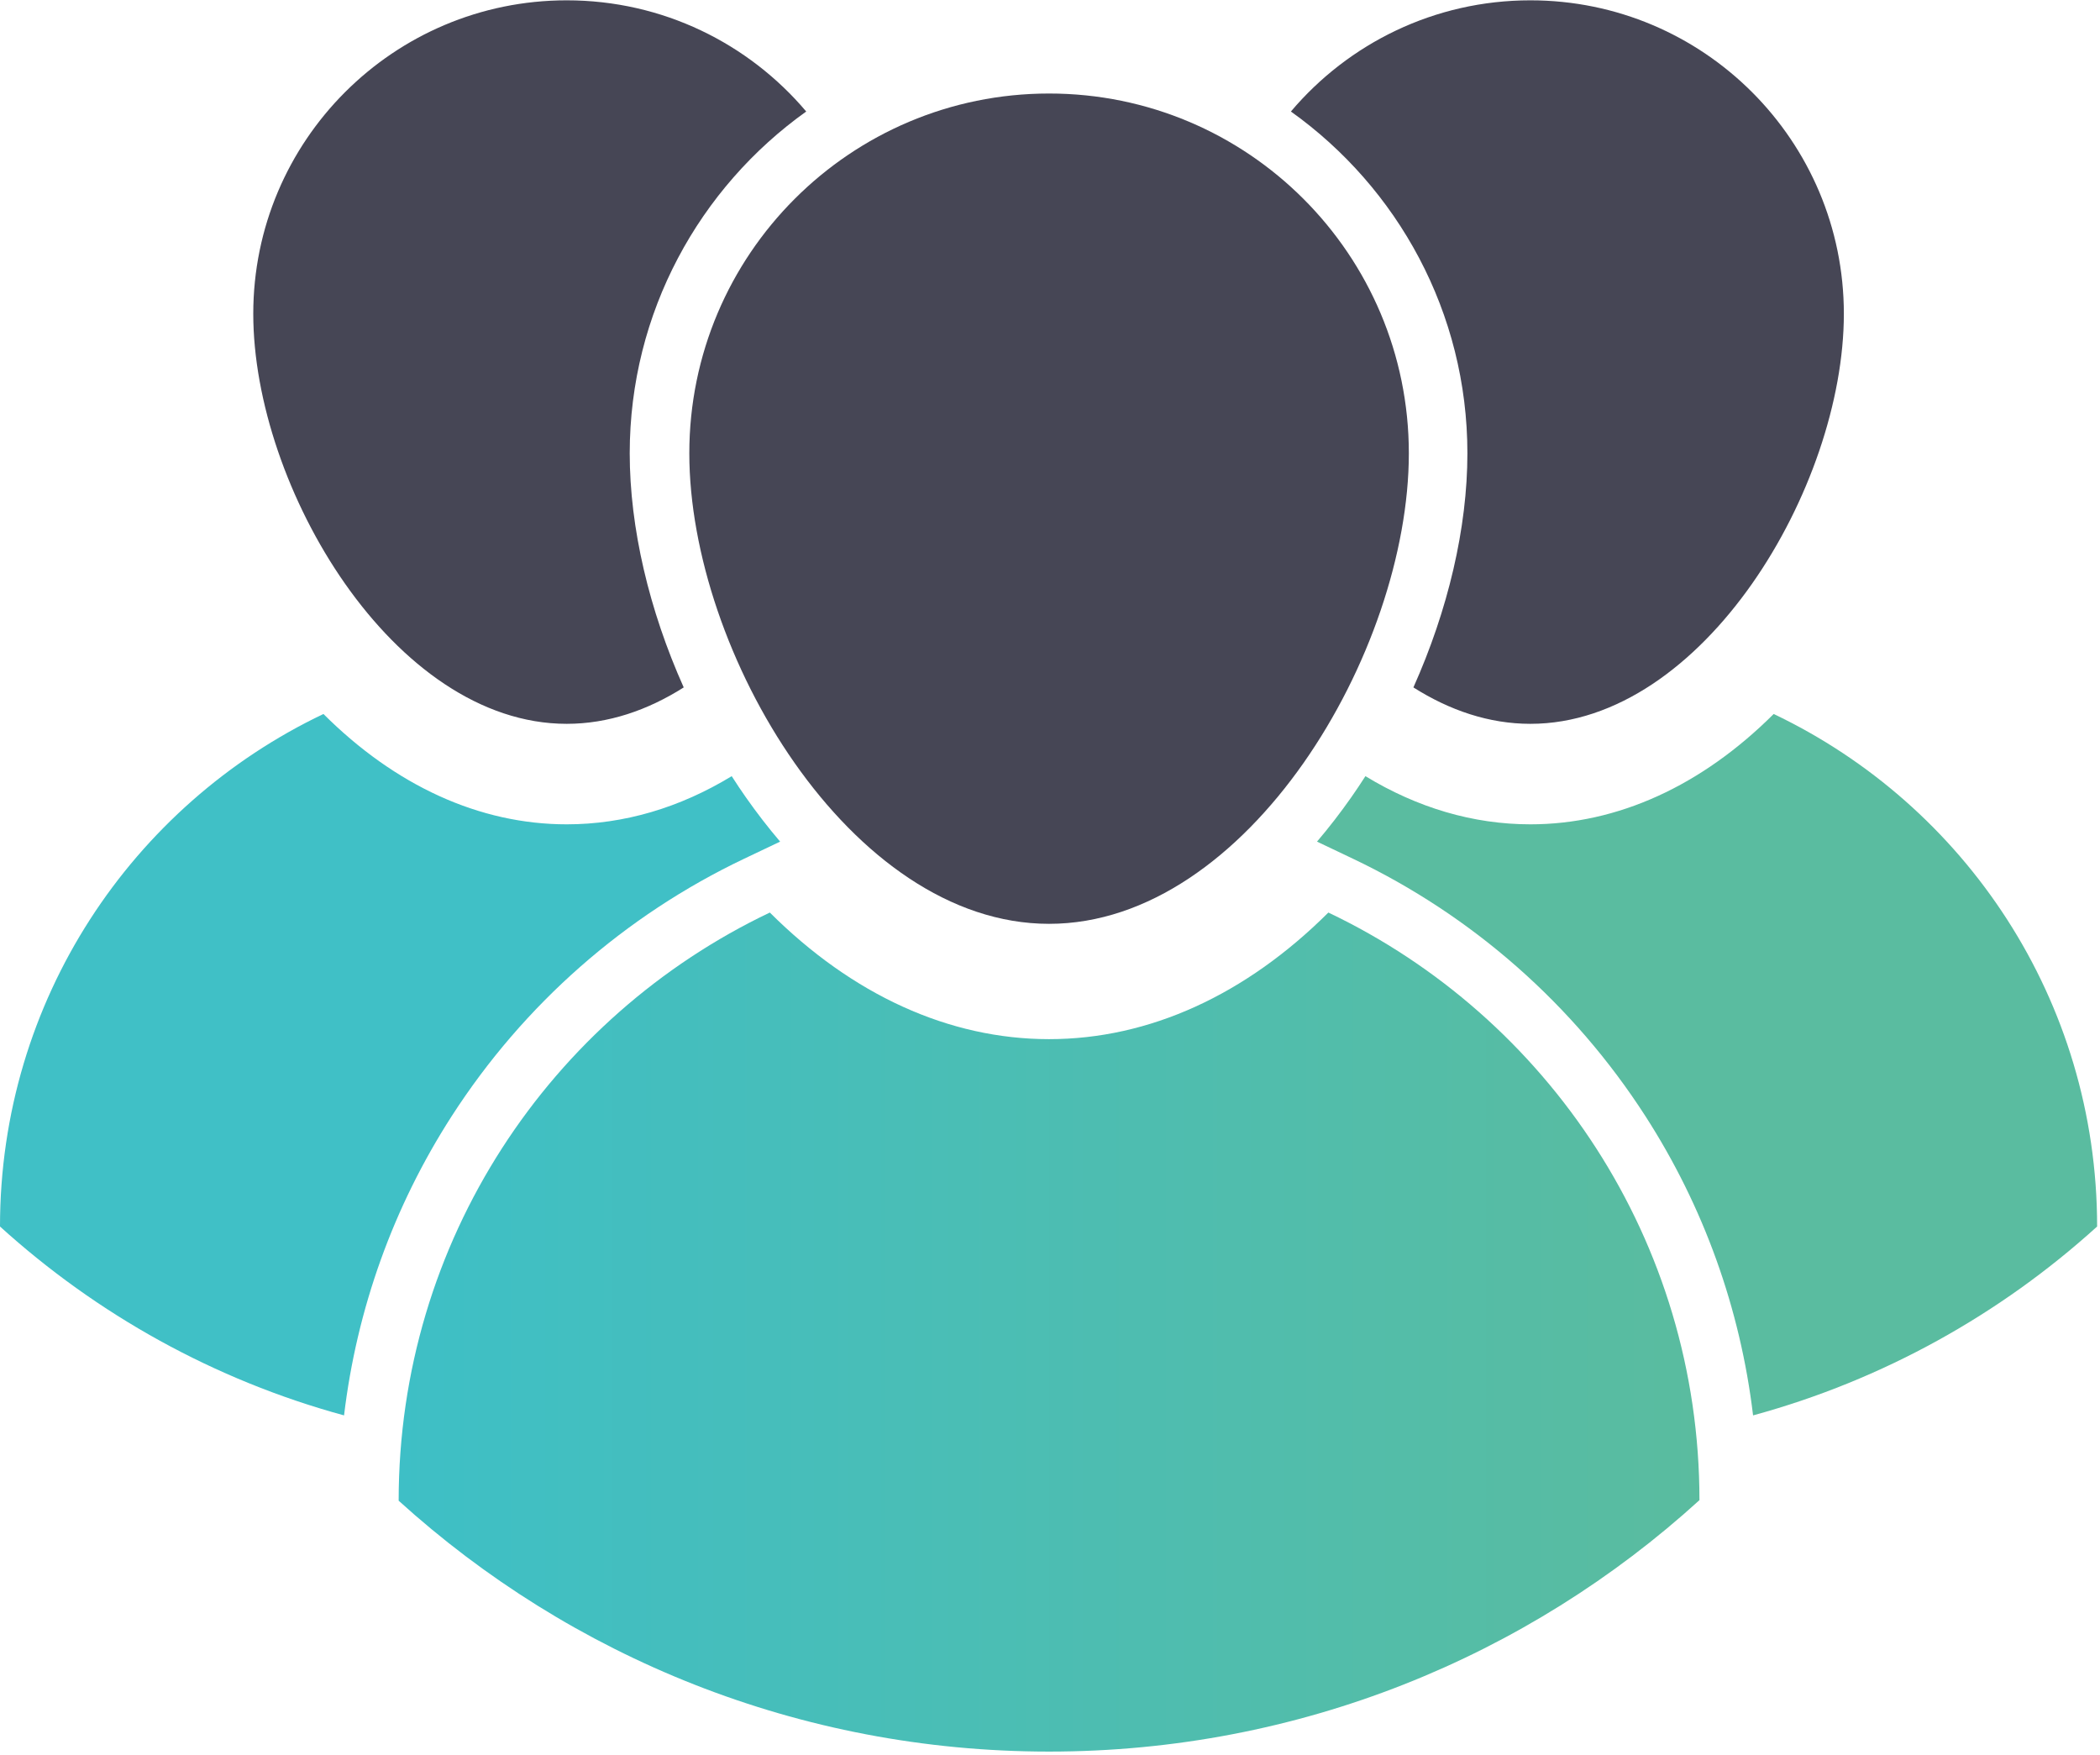 <?xml version="1.0" encoding="UTF-8"?>
<svg width="462px" height="386px" viewBox="0 0 462 386" version="1.1" xmlns="http://www.w3.org/2000/svg" xmlns:xlink="http://www.w3.org/1999/xlink">
    <!-- Generator: Sketch 40 (33762) - http://www.bohemiancoding.com/sketch -->
    <title>group (1)</title>
    <desc>Created with Sketch.</desc>
    <defs>
        <linearGradient x1="100%" y1="50%" x2="0%" y2="50%" id="linearGradient-1">
            <stop stop-color="#5ABC9F" offset="0%"></stop>
            <stop stop-color="#3EBFC6" offset="100%"></stop>
        </linearGradient>
    </defs>
    <g id="Page-1" stroke="none" stroke-width="1" fill="none" fill-rule="evenodd">
        <g id="group-(1)">
            <g id="Group">
                <g id="XMLID_29_" transform="translate(87, 20)">
                    <path d="M143.797,365.295 C88.724,365.295 38.522,344.405 0.705,310.11 C0.705,252.948 34.082,203.711 82.364,180.732 C100.509,198.83 121.755,208.582 143.798,208.582 C165.85,208.582 187.086,198.83 205.241,180.732 C253.521,203.711 286.88,252.947 286.88,309.988 C249.062,344.405 198.861,365.295 143.797,365.295 Z" id="Shape" fill="url(#linearGradient-1)"></path>
                    <path d="M143.797,0.571 C187.507,0.571 222.945,36 222.945,79.71 C222.945,123.429 187.507,183.214 143.797,183.214 C100.087,183.214 64.649,123.429 64.649,79.71 C64.649,36 100.087,0.571 143.797,0.571 L143.797,0.571 Z" id="Shape" fill="#464655"></path>
                </g>
                <g>
                    <g id="XMLID_27_">
                        <g id="Group">
                            <path d="M171.626,185.131 L163.729,188.887 C137.443,201.393 115.204,220.962 99.401,245.477 C86.548,265.421 78.492,287.904 75.691,311.342 C47.129,303.557 21.311,289.122 0,269.796 C0,219.988 29.087,177.084 71.157,157.055 C86.97,172.83 105.48,181.327 124.684,181.327 C137.265,181.327 149.555,177.683 160.975,170.732 C161.977,172.307 163.026,173.862 164.094,175.389 C166.52,178.846 169.031,182.087 171.626,185.131 Z" id="Shape" fill="#40C0C6"></path>
                            <path d="M138.539,99.707 C138.539,116.138 142.811,134.218 150.417,151.211 C142.464,156.251 133.78,159.22 124.684,159.22 C86.595,159.22 55.719,107.126 55.719,69.027 C55.719,30.938 86.595,0.071 124.684,0.071 C145.808,0.071 164.722,9.57 177.368,24.53 C153.883,41.28 138.539,68.737 138.539,99.707 L138.539,99.707 Z" id="Shape" fill="#464655"></path>
                        </g>
                    </g>
                    <g id="XMLID_22_" transform="translate(283, 0)">
                        <g id="Group">
                            <path d="M6.741,185.131 L14.638,188.887 C40.924,201.393 63.163,220.962 78.966,245.477 C91.819,265.421 99.875,287.904 102.676,311.342 C131.238,303.557 157.056,289.122 178.367,269.796 C178.367,219.988 149.28,177.084 107.21,157.055 C91.397,172.83 72.887,181.327 53.683,181.327 C41.102,181.327 28.812,177.683 17.392,170.732 C16.39,172.307 15.341,173.862 14.273,175.389 C11.847,178.846 9.336,182.087 6.741,185.131 Z" id="Shape" fill="#5ABCA0"></path>
                            <path d="M27.95,151.211 C35.903,156.251 44.587,159.22 53.683,159.22 C91.772,159.22 122.648,107.126 122.648,69.027 C122.648,30.938 91.772,0.071 53.683,0.071 C32.559,0.071 13.645,9.57 0.999,24.53 C24.484,41.28 39.828,68.737 39.828,99.707 C39.828,116.138 35.556,134.218 27.95,151.211 Z" id="Shape" fill="#464655"></path>
                        </g>
                    </g>
                </g>
            </g>
        </g>
    </g>
</svg>